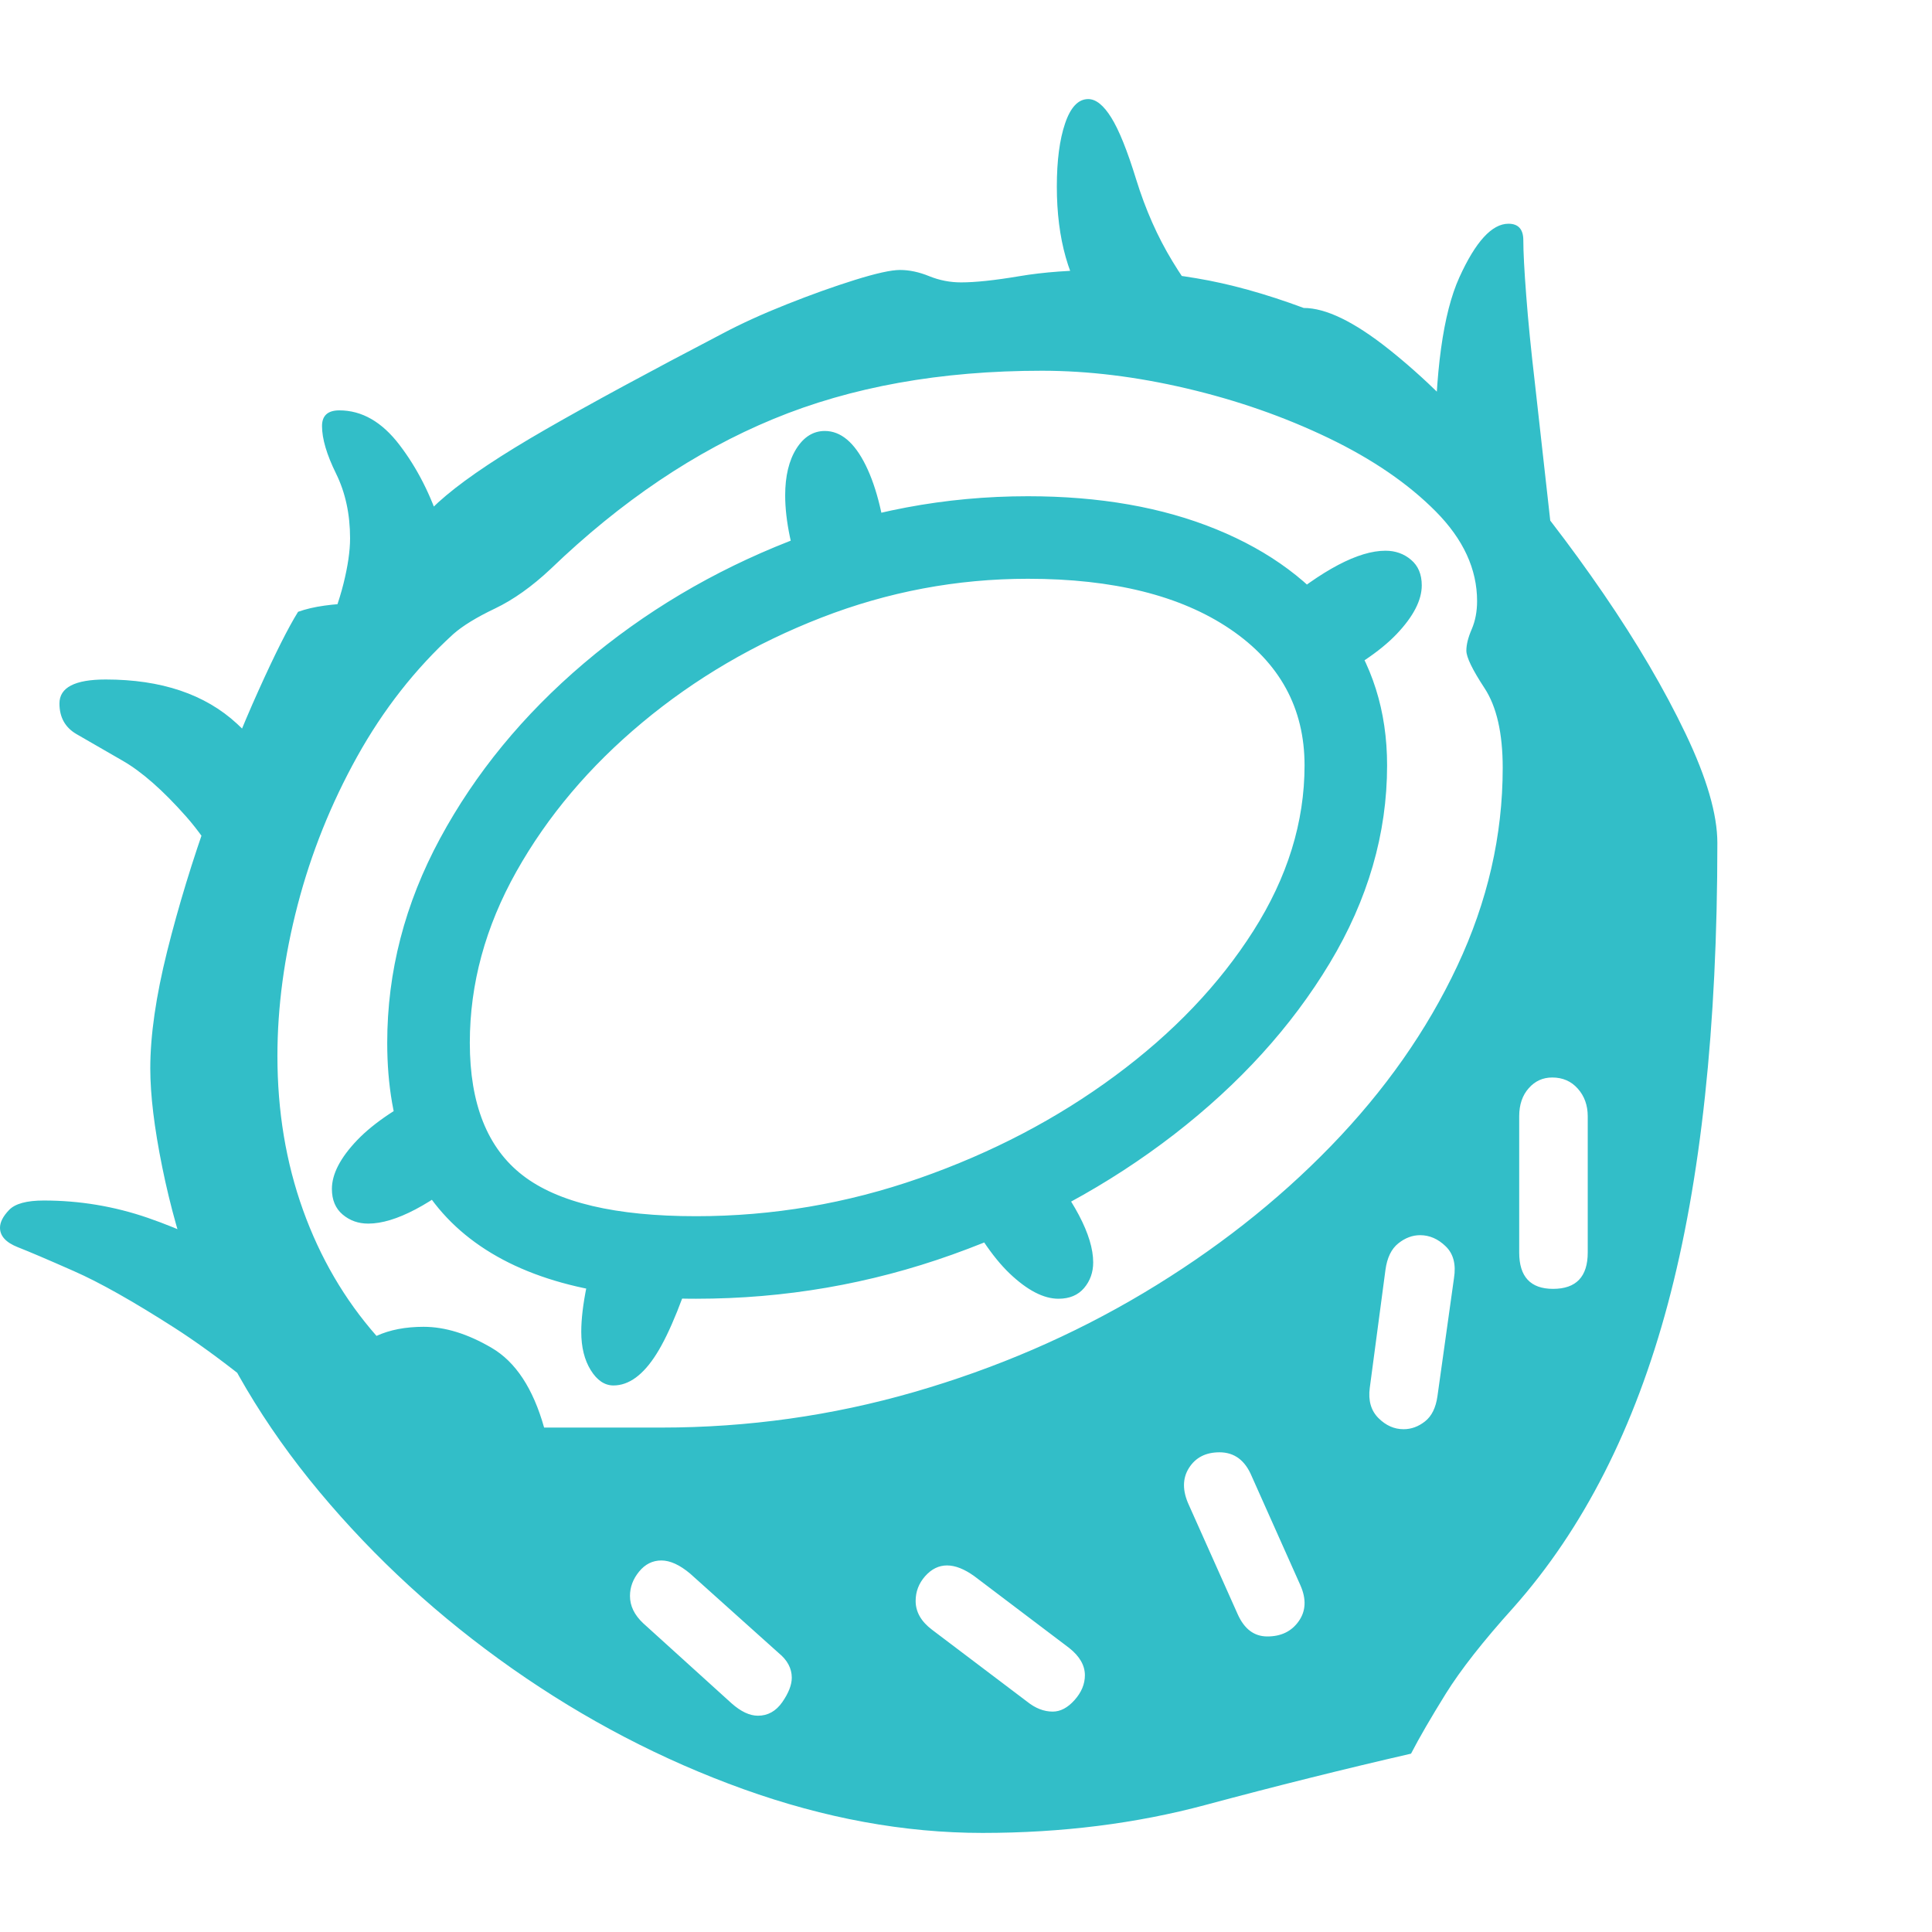 <svg version="1.1" xmlns="http://www.w3.org/2000/svg" style="fill:rgba(0,0,0,1.0)" width="256" height="256" viewBox="0 0 36.562 32.812"><path fill="rgb(50, 190, 200)" d="M18.594 32.812 C17.115 32.812 15.607 32.536 14.07 31.984 C12.534 31.432 11.076 30.672 9.695 29.703 C8.315 28.734 7.099 27.62 6.047 26.359 C4.995 25.099 4.203 23.76 3.672 22.344 C3.422 21.667 3.221 20.956 3.07 20.211 C2.919 19.466 2.844 18.844 2.844 18.344 C2.844 17.719 2.951 16.979 3.164 16.125 C3.378 15.271 3.641 14.409 3.953 13.539 C4.266 12.669 4.578 11.888 4.891 11.195 C5.203 10.503 5.453 10.005 5.641 9.703 C5.786 9.651 5.953 9.612 6.141 9.586 C6.328 9.56 6.505 9.547 6.672 9.547 C6.818 9.547 6.953 9.555 7.078 9.57 C7.203 9.586 7.312 9.615 7.406 9.656 C7.406 9.229 7.474 8.852 7.609 8.523 C7.745 8.195 8.023 7.854 8.445 7.5 C8.867 7.146 9.495 6.729 10.328 6.25 C11.161 5.771 12.276 5.167 13.672 4.438 C14.026 4.25 14.432 4.065 14.891 3.883 C15.349 3.701 15.779 3.547 16.18 3.422 C16.581 3.297 16.865 3.234 17.031 3.234 C17.208 3.234 17.393 3.273 17.586 3.352 C17.779 3.43 17.979 3.469 18.188 3.469 C18.458 3.469 18.826 3.43 19.289 3.352 C19.753 3.273 20.297 3.234 20.922 3.234 C21.443 3.234 22.016 3.286 22.641 3.391 C23.266 3.495 23.943 3.682 24.672 3.953 C25.089 3.953 25.622 4.211 26.273 4.727 C26.924 5.242 27.607 5.911 28.32 6.734 C29.034 7.557 29.708 8.432 30.344 9.359 C30.979 10.286 31.497 11.169 31.898 12.008 C32.299 12.846 32.5 13.536 32.5 14.078 C32.5 17.557 32.188 20.466 31.562 22.805 C30.937 25.143 29.964 27.057 28.641 28.547 C28.068 29.182 27.641 29.727 27.359 30.18 C27.078 30.633 26.859 31.01 26.703 31.312 C25.432 31.604 24.138 31.927 22.82 32.281 C21.503 32.635 20.094 32.812 18.594 32.812 Z M6.125 25.484 C5.021 24.495 4.078 23.75 3.297 23.25 C2.516 22.75 1.883 22.393 1.398 22.18 C0.914 21.966 0.56 21.815 0.336 21.727 C0.112 21.638 0 21.516 0 21.359 C0 21.255 0.057 21.143 0.172 21.023 C0.286 20.904 0.505 20.844 0.828 20.844 C1.505 20.844 2.161 20.953 2.797 21.172 C3.432 21.391 4.094 21.698 4.781 22.094 Z M14.344 30.594 C14.531 30.594 14.685 30.508 14.805 30.336 C14.924 30.164 14.984 30.01 14.984 29.875 C14.984 29.698 14.901 29.542 14.734 29.406 L13.062 27.906 C12.865 27.74 12.682 27.656 12.516 27.656 C12.349 27.656 12.208 27.727 12.094 27.867 C11.979 28.008 11.922 28.161 11.922 28.328 C11.922 28.516 12.005 28.687 12.172 28.844 L13.844 30.359 C14.021 30.516 14.187 30.594 14.344 30.594 Z M6.969 21.281 C6.781 21.281 6.62 21.224 6.484 21.109 C6.349 20.995 6.281 20.833 6.281 20.625 C6.281 20.344 6.44 20.036 6.758 19.703 C7.076 19.37 7.568 19.042 8.234 18.719 L9.016 20.203 C8.161 20.922 7.479 21.281 6.969 21.281 Z M11.609 24.344 C11.443 24.344 11.299 24.247 11.18 24.055 C11.06 23.862 11 23.62 11 23.328 C11 23.089 11.034 22.802 11.102 22.469 C11.169 22.135 11.25 21.839 11.344 21.578 L13.234 21.734 C12.943 22.682 12.672 23.354 12.422 23.75 C12.172 24.146 11.901 24.344 11.609 24.344 Z M4.875 15.859 C4.417 14.839 3.966 14.078 3.523 13.578 C3.081 13.078 2.677 12.724 2.312 12.516 C1.948 12.307 1.659 12.141 1.445 12.016 C1.232 11.891 1.125 11.698 1.125 11.438 C1.125 11.135 1.417 10.984 2 10.984 C3.052 10.984 3.88 11.263 4.484 11.82 C5.089 12.378 5.391 12.948 5.391 13.531 Z M19.922 30.516 C20.068 30.516 20.206 30.443 20.336 30.297 C20.466 30.151 20.531 29.995 20.531 29.828 C20.531 29.641 20.432 29.469 20.234 29.312 L18.438 27.953 C18.25 27.818 18.078 27.75 17.922 27.75 C17.766 27.75 17.628 27.818 17.508 27.953 C17.388 28.089 17.328 28.245 17.328 28.422 C17.328 28.63 17.432 28.812 17.641 28.969 L19.438 30.328 C19.594 30.453 19.755 30.516 19.922 30.516 Z M23.984 29.094 C24.245 29.094 24.443 28.997 24.578 28.805 C24.714 28.612 24.724 28.385 24.609 28.125 L23.688 26.062 C23.562 25.76 23.359 25.609 23.078 25.609 C22.818 25.609 22.625 25.708 22.5 25.906 C22.375 26.104 22.375 26.339 22.5 26.609 L23.422 28.672 C23.547 28.953 23.734 29.094 23.984 29.094 Z M20.031 22.703 C19.75 22.703 19.443 22.544 19.109 22.227 C18.776 21.909 18.448 21.417 18.125 20.75 L19.609 19.969 C20.328 20.823 20.688 21.505 20.688 22.016 C20.688 22.203 20.63 22.365 20.516 22.5 C20.401 22.635 20.24 22.703 20.031 22.703 Z M6.078 10.359 C6.276 9.901 6.417 9.505 6.5 9.172 C6.583 8.839 6.625 8.552 6.625 8.312 C6.625 7.854 6.536 7.445 6.359 7.086 C6.182 6.727 6.094 6.427 6.094 6.188 C6.094 5.99 6.203 5.891 6.422 5.891 C6.849 5.891 7.229 6.109 7.562 6.547 C7.896 6.984 8.156 7.497 8.344 8.086 C8.531 8.674 8.625 9.193 8.625 9.641 Z M13.172 22.703 C11.245 22.703 9.789 22.299 8.805 21.492 C7.82 20.685 7.328 19.474 7.328 17.859 C7.328 16.516 7.661 15.227 8.328 13.992 C8.995 12.758 9.901 11.654 11.047 10.68 C12.193 9.706 13.49 8.935 14.938 8.367 C16.385 7.799 17.891 7.516 19.453 7.516 C20.807 7.516 21.995 7.724 23.016 8.141 C24.036 8.557 24.831 9.148 25.398 9.914 C25.966 10.68 26.25 11.578 26.25 12.609 C26.25 13.901 25.888 15.148 25.164 16.352 C24.44 17.555 23.458 18.635 22.219 19.594 C20.979 20.552 19.581 21.31 18.023 21.867 C16.466 22.424 14.849 22.703 13.172 22.703 Z M13.172 21.141 C14.62 21.141 16.029 20.901 17.398 20.422 C18.768 19.943 20.003 19.297 21.102 18.484 C22.201 17.672 23.073 16.758 23.719 15.742 C24.365 14.727 24.688 13.682 24.688 12.609 C24.688 11.526 24.219 10.667 23.281 10.031 C22.344 9.396 21.068 9.078 19.453 9.078 C18.109 9.078 16.807 9.323 15.547 9.812 C14.286 10.302 13.156 10.964 12.156 11.797 C11.156 12.63 10.362 13.57 9.773 14.617 C9.185 15.664 8.891 16.745 8.891 17.859 C8.891 19.016 9.224 19.852 9.891 20.367 C10.557 20.883 11.651 21.141 13.172 21.141 Z M10.297 25.141 L12.516 25.141 C14.151 25.141 15.745 24.917 17.297 24.469 C18.849 24.021 20.297 23.396 21.641 22.594 C22.984 21.792 24.167 20.865 25.188 19.812 C26.208 18.76 27.005 17.625 27.578 16.406 C28.151 15.187 28.438 13.938 28.438 12.656 C28.438 12 28.323 11.497 28.094 11.148 C27.865 10.799 27.75 10.563 27.75 10.438 C27.75 10.323 27.784 10.188 27.852 10.031 C27.919 9.875 27.953 9.698 27.953 9.5 C27.953 8.896 27.693 8.331 27.172 7.805 C26.651 7.279 25.974 6.815 25.141 6.414 C24.307 6.013 23.414 5.701 22.461 5.477 C21.508 5.253 20.594 5.141 19.719 5.141 C17.802 5.141 16.107 5.445 14.633 6.055 C13.159 6.664 11.755 7.609 10.422 8.891 C10.068 9.224 9.716 9.474 9.367 9.641 C9.018 9.807 8.755 9.969 8.578 10.125 C7.859 10.781 7.253 11.555 6.758 12.445 C6.263 13.336 5.888 14.271 5.633 15.25 C5.378 16.229 5.25 17.182 5.25 18.109 C5.25 19.151 5.411 20.122 5.734 21.023 C6.057 21.924 6.521 22.719 7.125 23.406 C7.375 23.292 7.672 23.234 8.016 23.234 C8.422 23.234 8.852 23.367 9.305 23.633 C9.758 23.898 10.089 24.401 10.297 25.141 Z M26.562 25.172 C26.708 25.172 26.844 25.122 26.969 25.023 C27.094 24.924 27.172 24.766 27.203 24.547 L27.516 22.312 C27.557 22.052 27.505 21.852 27.359 21.711 C27.214 21.57 27.052 21.5 26.875 21.5 C26.729 21.5 26.591 21.552 26.461 21.656 C26.331 21.76 26.25 21.927 26.219 22.156 L25.922 24.391 C25.891 24.63 25.945 24.82 26.086 24.961 C26.227 25.102 26.385 25.172 26.562 25.172 Z M15.219 9.219 C14.979 8.552 14.859 7.979 14.859 7.5 C14.859 7.135 14.93 6.841 15.07 6.617 C15.211 6.393 15.391 6.281 15.609 6.281 C15.911 6.281 16.169 6.497 16.383 6.93 C16.596 7.362 16.74 7.958 16.812 8.719 Z M29.391 22.516 C29.828 22.516 30.047 22.286 30.047 21.828 L30.047 19.25 C30.047 19.042 29.984 18.867 29.859 18.727 C29.734 18.586 29.573 18.516 29.375 18.516 C29.198 18.516 29.049 18.583 28.93 18.719 C28.81 18.854 28.75 19.031 28.75 19.25 L28.75 21.828 C28.75 22.286 28.964 22.516 29.391 22.516 Z M24.953 11.109 L24.172 9.625 C25.026 8.906 25.708 8.547 26.219 8.547 C26.406 8.547 26.568 8.604 26.703 8.719 C26.839 8.833 26.906 8.995 26.906 9.203 C26.906 9.484 26.747 9.792 26.43 10.125 C26.112 10.458 25.62 10.786 24.953 11.109 Z M23.203 4.422 L20.672 4.031 C20.224 3.437 20 2.646 20 1.656 C20 1.167 20.052 0.768 20.156 0.461 C20.26 0.154 20.406 -0 20.594 -0 C20.74 -0 20.885 0.117 21.031 0.352 C21.177 0.586 21.333 0.974 21.5 1.516 C21.677 2.089 21.906 2.607 22.188 3.07 C22.469 3.534 22.807 3.984 23.203 4.422 Z M29.438 8.875 L27.156 6.719 C27.156 5.167 27.31 4.052 27.617 3.375 C27.924 2.698 28.234 2.359 28.547 2.359 C28.734 2.359 28.828 2.464 28.828 2.672 C28.828 2.891 28.846 3.24 28.883 3.719 C28.919 4.198 28.974 4.75 29.047 5.375 Z M36.562 27.344" /></svg>